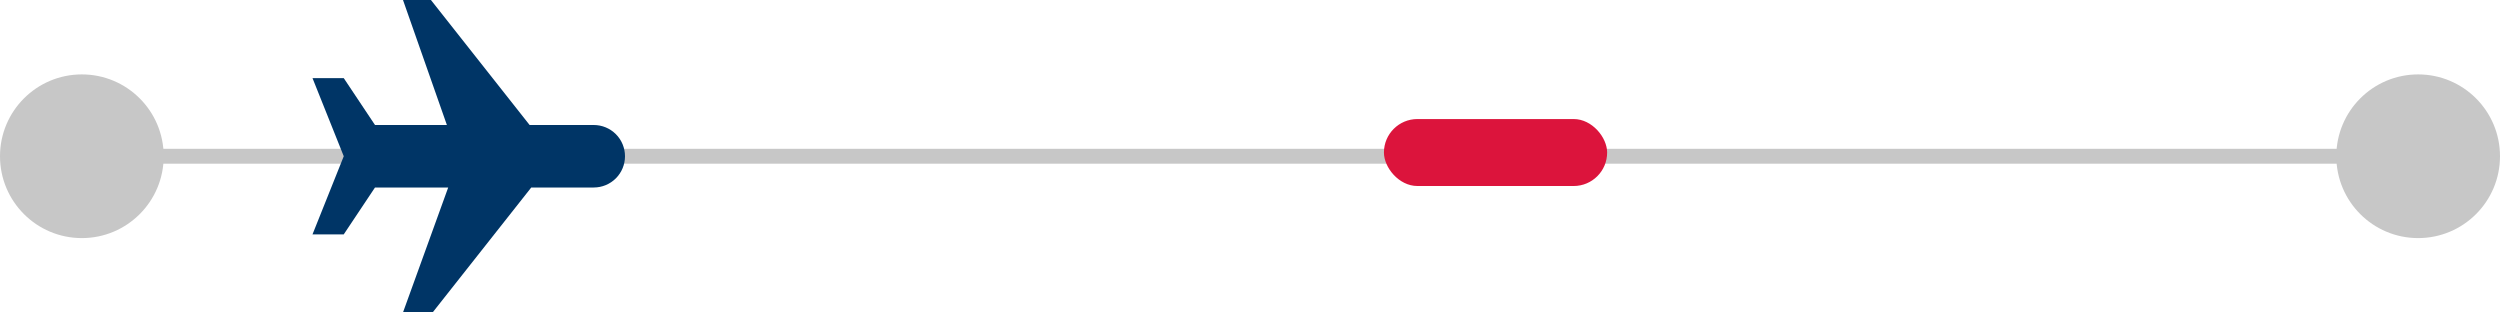 <svg width="168" height="21" viewBox="0 0 168 21" fill="none" xmlns="http://www.w3.org/2000/svg">
<line x1="7" y1="10.5" x2="159" y2="10.5" stroke="#C7C7C7"/>
<path d="M27.079 21H29.069L35.7 12.6H39.9C40.457 12.6 40.991 12.379 41.385 11.985C41.779 11.591 42 11.057 42 10.5C42 9.943 41.779 9.409 41.385 9.015C40.991 8.621 40.457 8.4 39.9 8.4H35.59L28.959 0H27.081L30.031 8.4H25.2L23.1 5.25H21L23.1 10.5L21 15.75H23.1L25.2 12.6H30.119L27.079 21Z" fill="#003566"/>
<circle cx="5.5" cy="10.5" r="5.5" fill="#C7C7C7"/>
<circle cx="162.5" cy="10.5" r="5.5" fill="#C7C7C7"/>
<rect x="93" y="8" width="15" height="4.5" rx="2.25" fill="#DC143C"/>
</svg>
